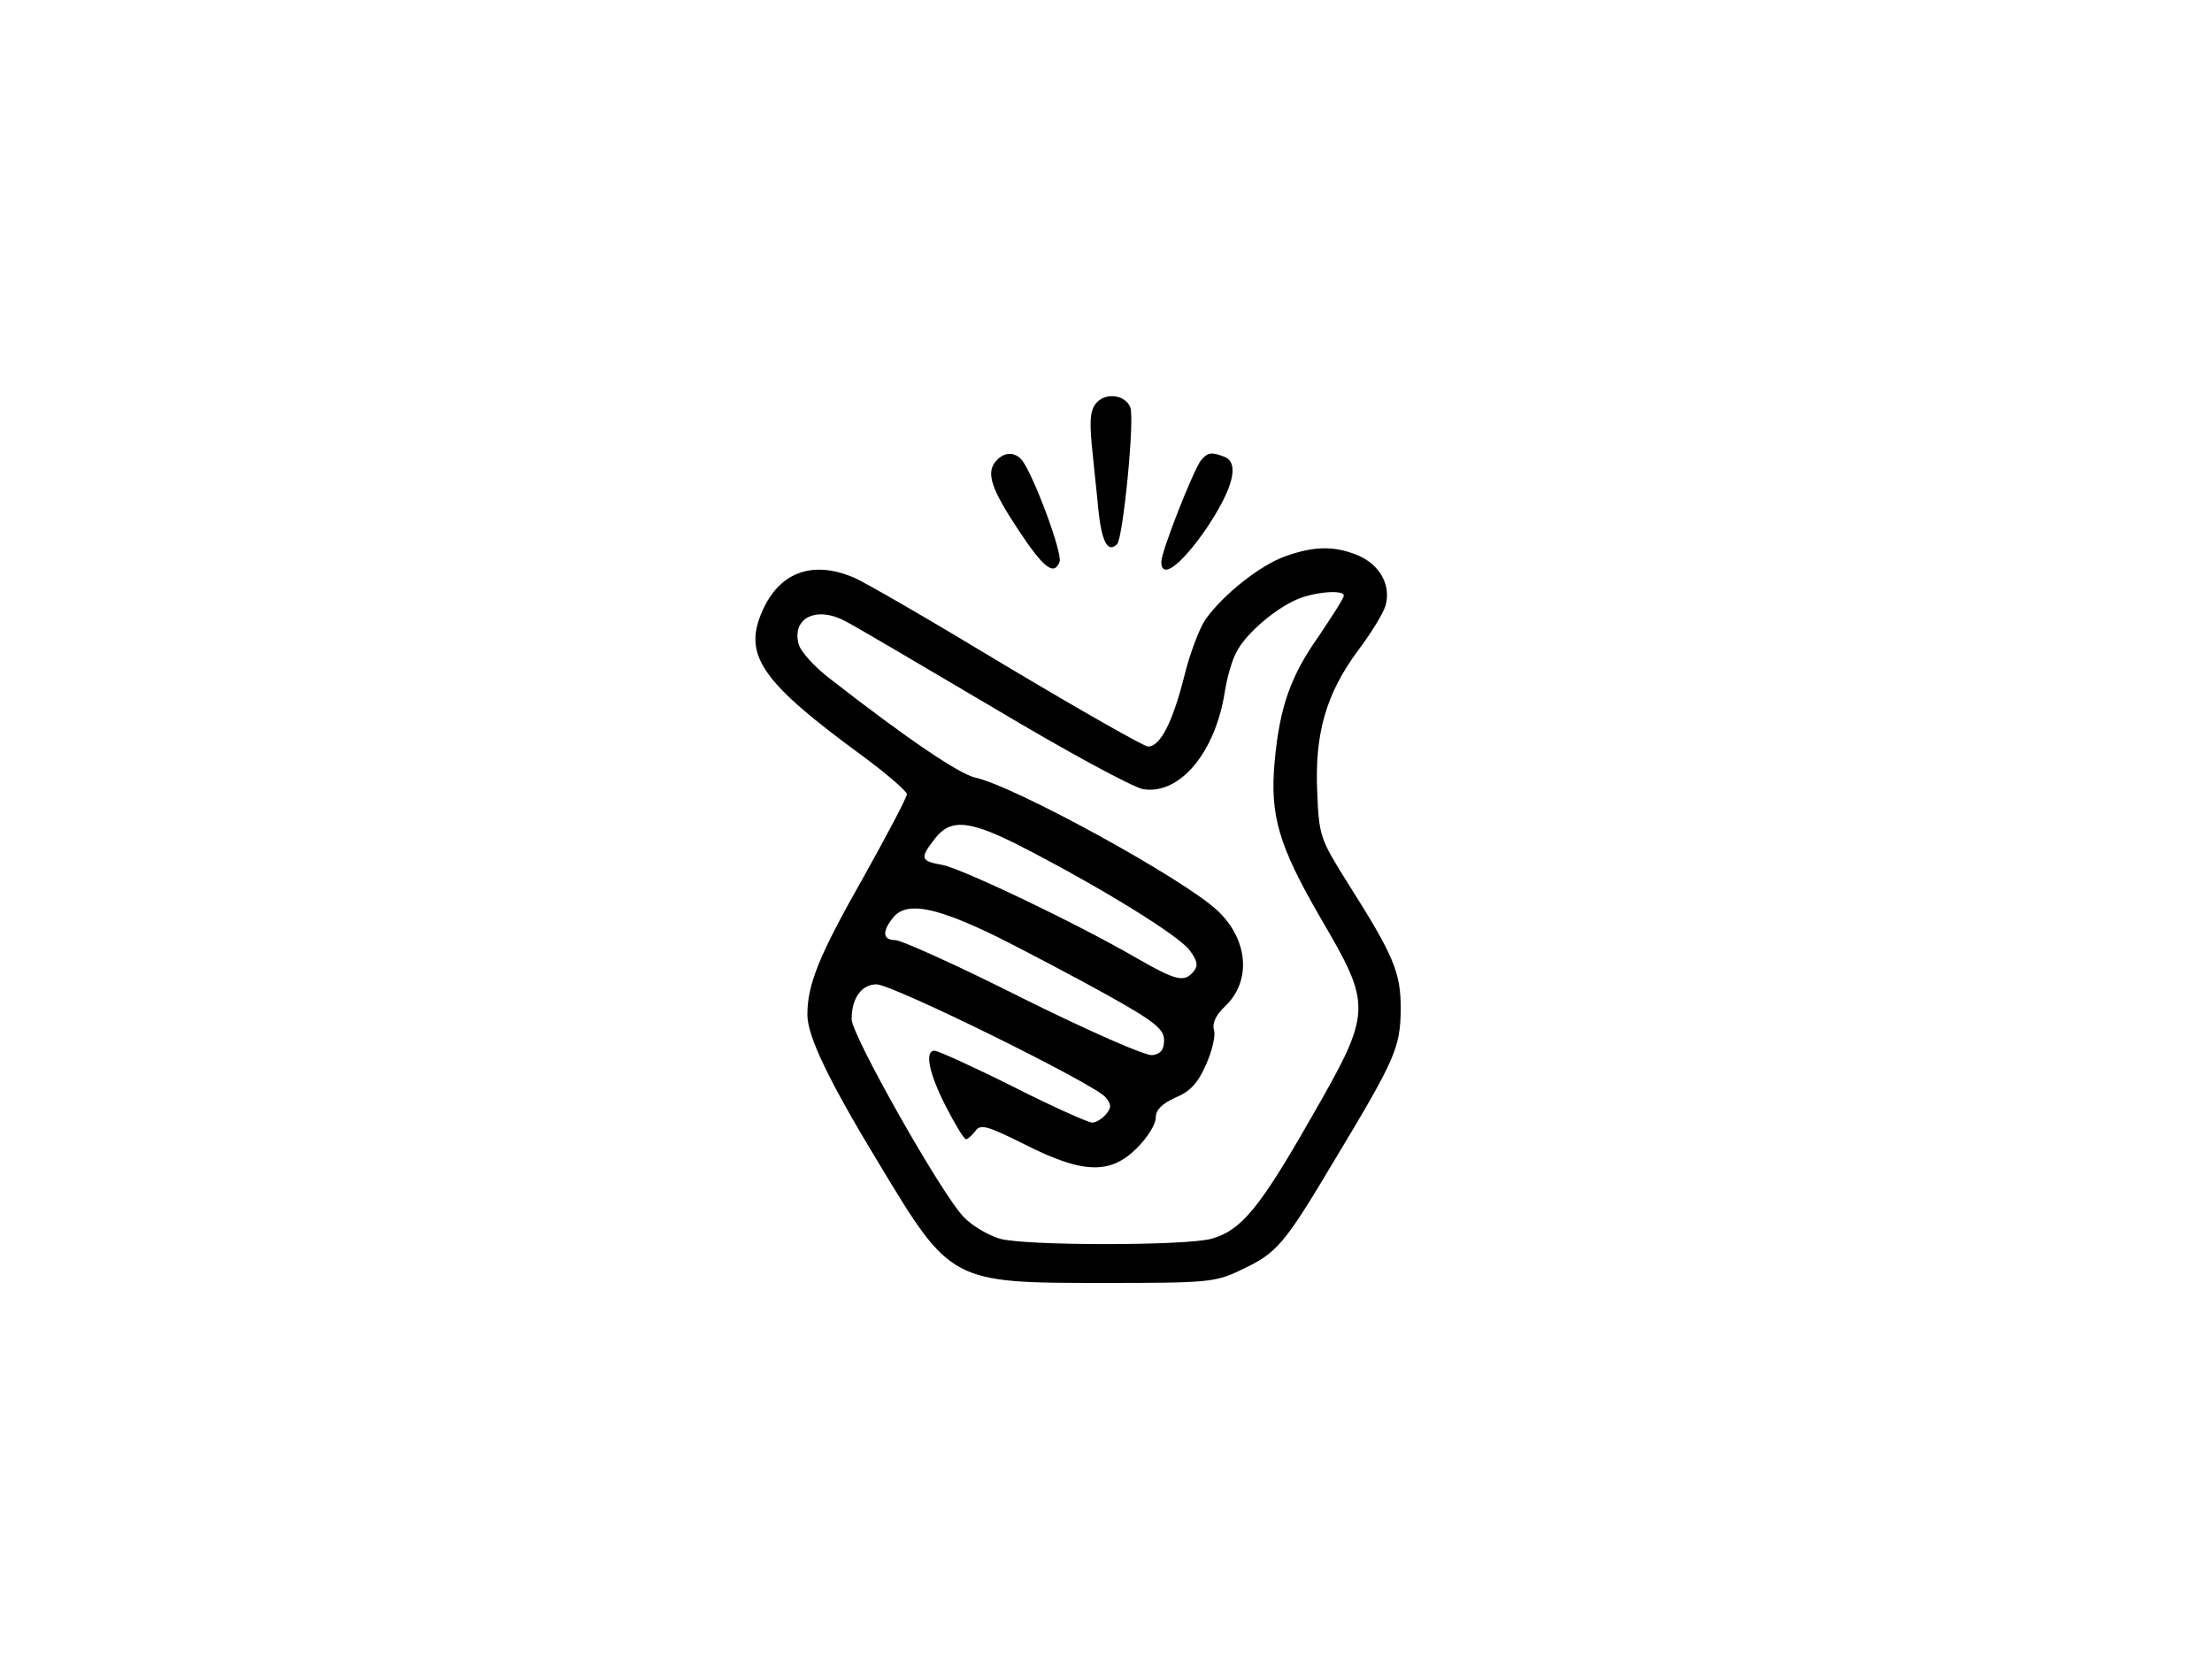 <?xml version="1.0" standalone="no"?>
<!DOCTYPE svg PUBLIC "-//W3C//DTD SVG 20010904//EN"
 "http://www.w3.org/TR/2001/REC-SVG-20010904/DTD/svg10.dtd">
<svg version="1.0" xmlns="http://www.w3.org/2000/svg"
 width="400pt" height="300pt" viewBox="0 0 400 300"
 preserveAspectRatio="xMidYMid meet">

<g transform="translate(0,300) scale(0.1,-0.1)"
fill="#000000" stroke="none">
<path d="M1984 2273 c-12 -13 -14 -29 -10 -75 3 -32 9 -85 12 -118 6 -59 17
-81 34 -64 11 11 32 226 24 247 -8 22 -42 28 -60 10z"/>
<path d="M1800 2165 c-17 -21 -7 -50 42 -124 45 -68 64 -83 74 -57 6 15 -47
157 -68 184 -14 16 -33 15 -48 -3z"/>
<path d="M2172 2168 c-14 -18 -72 -165 -72 -184 0 -33 36 -6 82 61 48 72 60
118 32 129 -23 9 -30 8 -42 -6z"/>
<path d="M2324 1994 c-45 -16 -112 -69 -144 -114 -11 -16 -29 -63 -39 -105
-21 -82 -43 -125 -65 -125 -7 0 -123 66 -257 146 -134 81 -258 153 -276 160
-76 32 -137 8 -167 -67 -31 -76 5 -125 181 -254 45 -33 82 -65 83 -71 0 -6
-36 -74 -79 -151 -80 -141 -101 -193 -101 -248 0 -39 39 -120 130 -270 129
-214 130 -215 405 -215 189 0 203 1 250 24 64 30 77 45 167 196 112 186 120
205 121 275 0 67 -12 96 -97 230 -48 77 -51 83 -54 162 -5 106 16 179 74 257
24 32 47 69 50 83 9 36 -11 72 -51 89 -42 17 -78 17 -131 -2z m106 -71 c0 -5
-21 -37 -45 -73 -51 -72 -71 -128 -80 -227 -9 -97 7 -152 83 -283 94 -161 94
-168 -18 -363 -93 -163 -126 -202 -179 -217 -47 -13 -336 -13 -383 0 -20 6
-50 23 -65 39 -39 39 -203 329 -203 358 0 38 18 63 45 63 29 0 394 -180 414
-204 11 -13 11 -19 1 -31 -7 -8 -18 -15 -25 -15 -7 0 -72 29 -143 65 -72 36
-136 65 -142 65 -18 0 -11 -39 20 -100 17 -33 33 -60 37 -60 3 0 11 7 17 15 9
13 22 9 90 -25 105 -53 154 -54 202 -6 19 19 34 43 34 55 0 14 11 25 35 36 27
11 41 26 56 60 11 25 18 54 14 63 -3 12 4 27 20 42 48 45 43 120 -13 173 -60
57 -368 226 -439 241 -29 7 -120 68 -260 177 -29 22 -56 51 -59 65 -12 47 33
69 86 40 14 -7 133 -77 265 -155 132 -79 254 -145 272 -148 66 -11 131 66 148
177 4 25 13 57 21 71 16 32 68 77 109 95 33 14 85 18 85 7z m-575 -458 c141
-73 275 -156 296 -183 14 -19 16 -28 8 -38 -17 -21 -31 -18 -101 22 -112 65
-318 163 -354 170 -40 7 -41 12 -13 48 29 37 64 33 164 -19z m-50 -160 c50
-25 137 -71 195 -103 88 -49 105 -63 105 -83 0 -17 -6 -25 -21 -27 -12 -2
-116 44 -233 102 -117 59 -221 106 -232 106 -24 0 -24 17 -2 43 25 27 78 16
188 -38z"/>
</g>
</svg>
